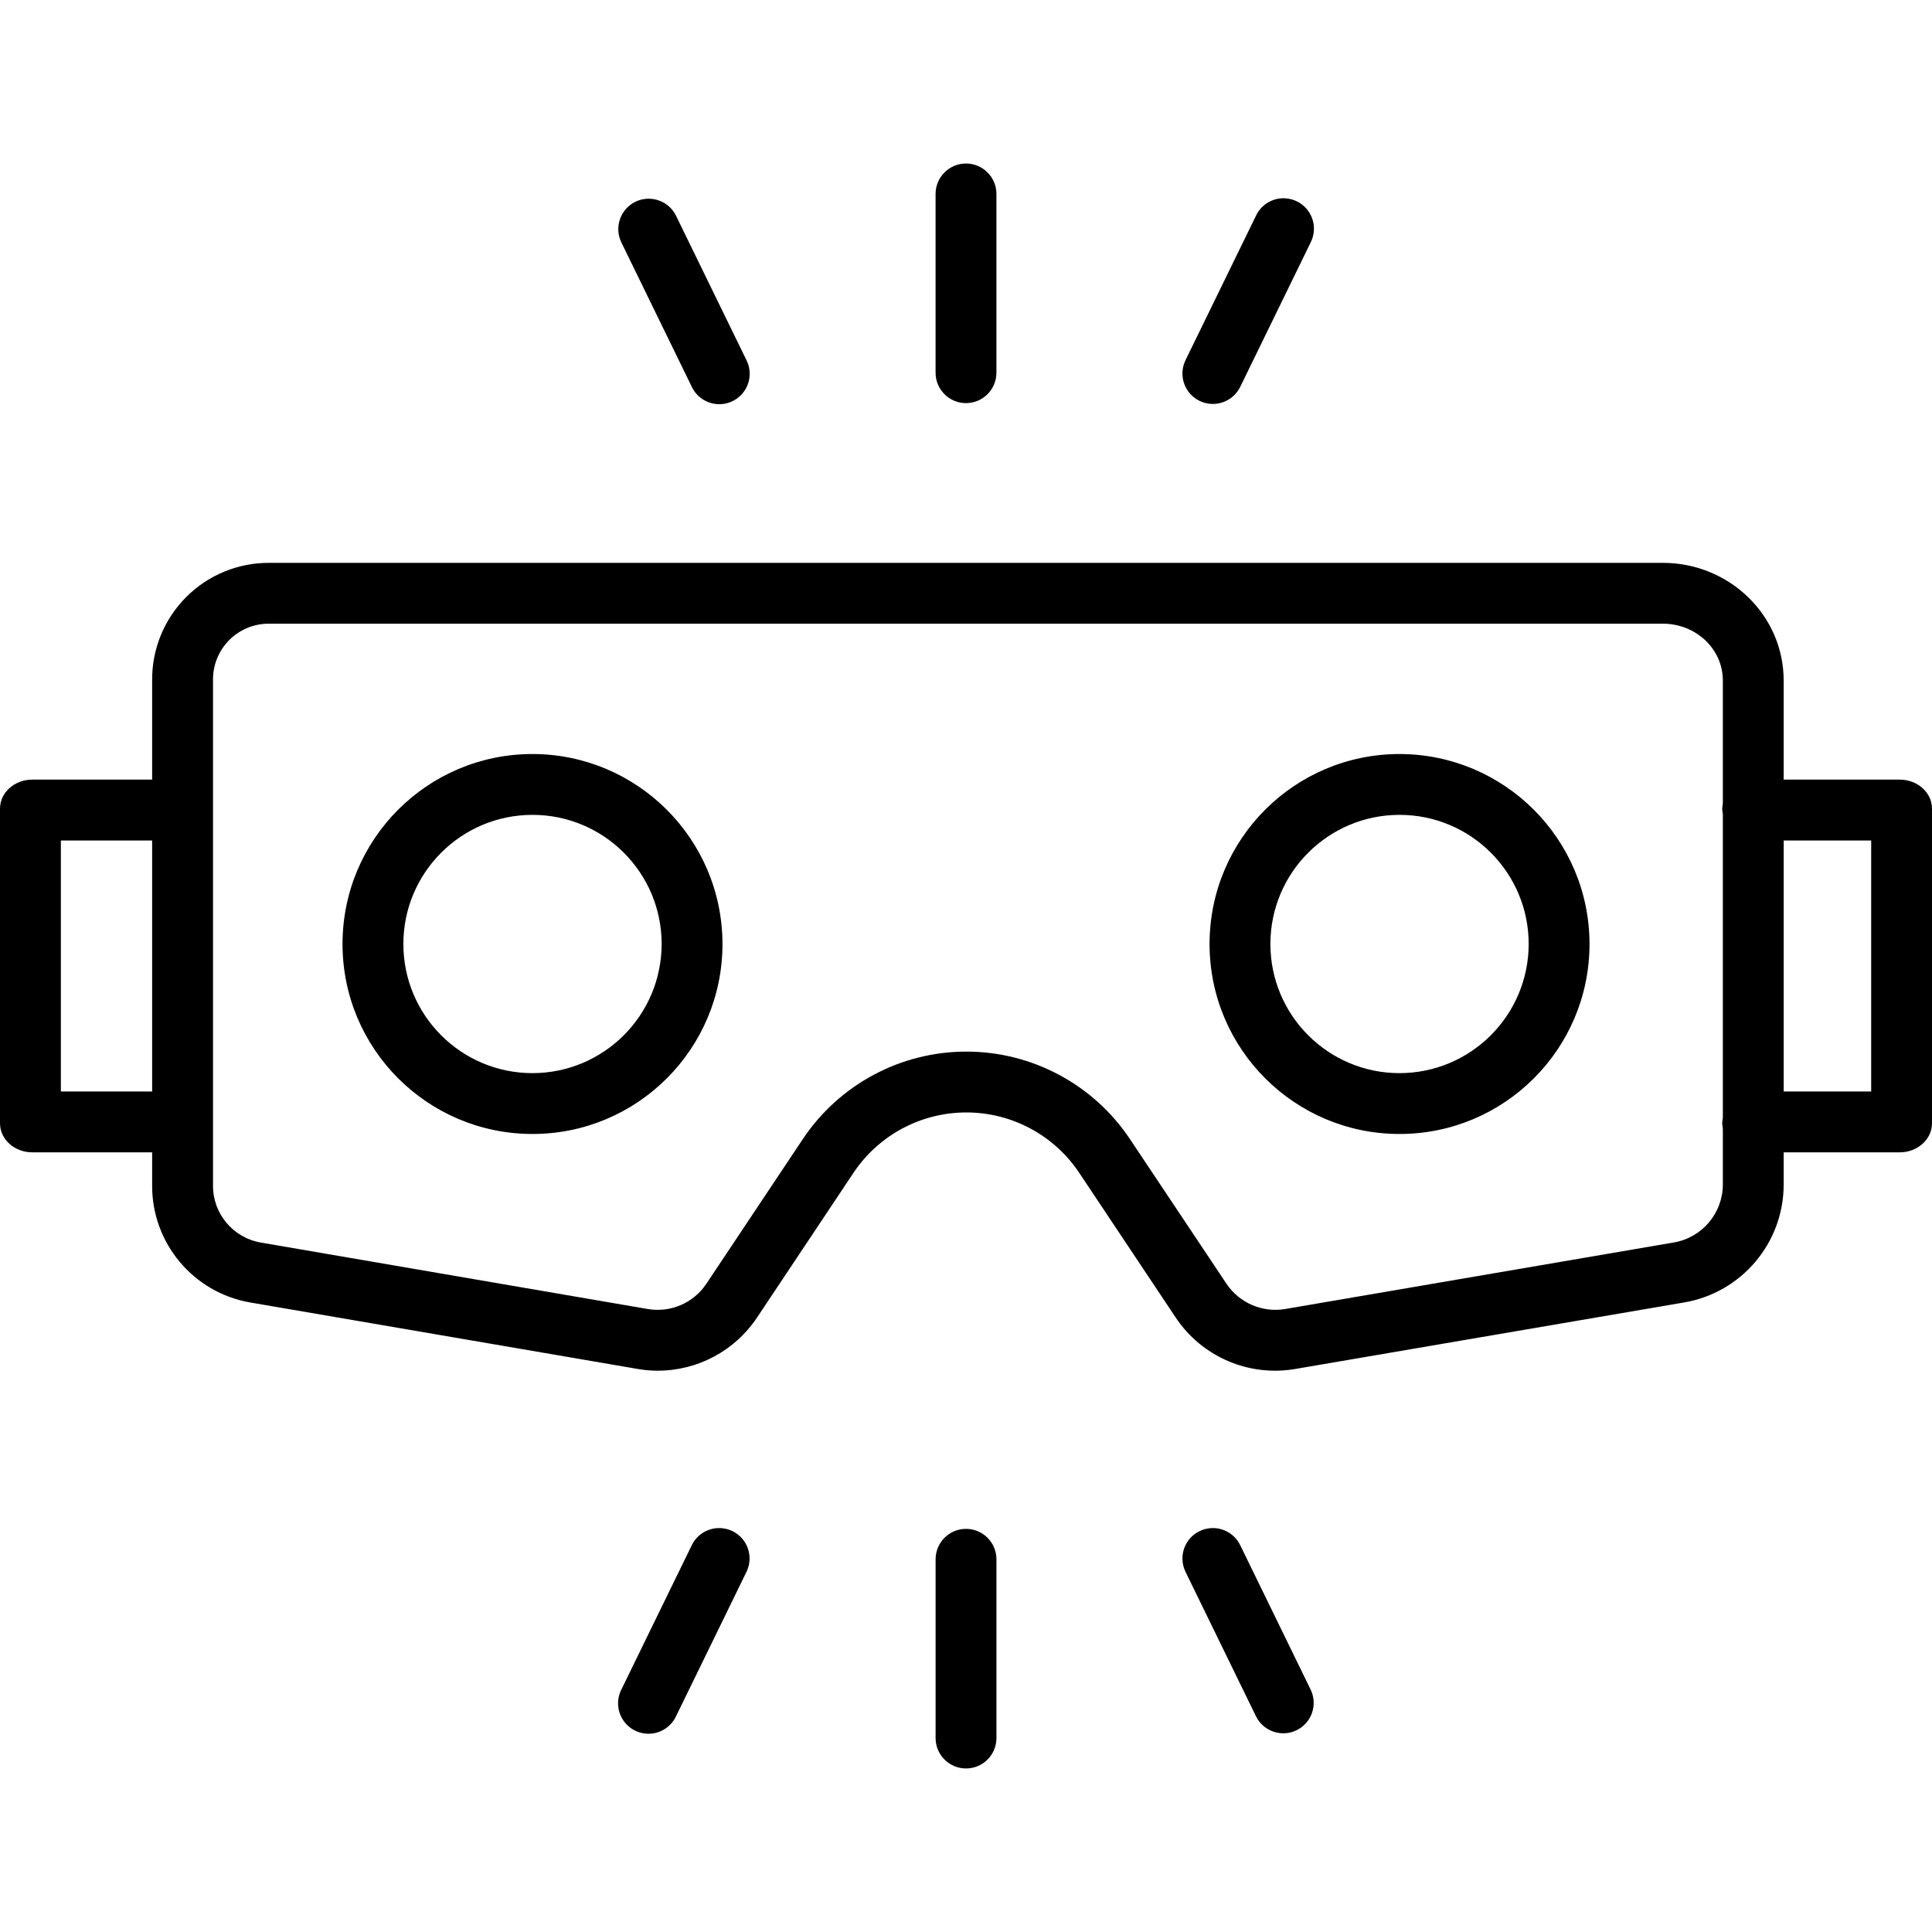<svg height='300px' width='300px'  fill="#000000" xmlns="http://www.w3.org/2000/svg" xmlns:cc="http://creativecommons.org/ns#" xmlns:dc="http://purl.org/dc/elements/1.1/" xmlns:rdf="http://www.w3.org/1999/02/22-rdf-syntax-ns#" version="1.1" viewBox="0 -43 75 75" x="0px" y="0px"><path d="m37.5-36.652c-0.652 0-1.181 0.529-1.181 1.181v6.939c0 0.652 0.529 1.181 1.181 1.181s1.181-0.529 1.181-1.181v-6.939c0-0.652-0.529-1.181-1.181-1.181zm12.398 1.35c-0.052-0.003-0.105-0.003-0.158 1e-3 -0.423 0.031-0.798 0.286-0.98 0.67l-2.738 5.612c-0.287 0.587-0.043 1.294 0.543 1.58 0.587 0.287 1.294 0.043 1.58-0.543l2.738-5.613c0.189-0.379 0.16-0.832-0.076-1.185-0.206-0.308-0.544-0.499-0.909-0.521zm-24.667 0.016c-0.189-0.008-0.383 0.03-0.565 0.119-0.583 0.284-0.828 0.985-0.548 1.571l2.738 5.614c0.183 0.383 0.557 0.638 0.98 0.67 0.424 0.031 0.831-0.168 1.067-0.521 0.236-0.353 0.265-0.805 0.075-1.185l-2.738-5.613c-0.199-0.399-0.593-0.636-1.009-0.653zm-14.763 14.136c-1.215-0.01-2.382 0.468-3.24 1.328-0.858 0.86-1.335 2.028-1.322 3.243v3.844h-4.663c-0.652 4e-6 -1.243 0.479-1.243 1.132v12.204c0 0.653 0.591 1.132 1.243 1.132h4.663v1.264c-0.02 2.252 1.595 4.185 3.814 4.566l15.045 2.581c0.255 0.044 0.513 0.066 0.772 0.066 1.548-5.9e-4 2.993-0.774 3.851-2.063l3.743-5.617c0.977-1.465 2.622-2.345 4.383-2.345 1.761 0 3.406 0.88 4.382 2.345l3.745 5.617c1.016 1.523 2.833 2.305 4.637 1.997l15.088-2.581c2.232-0.375 3.869-2.303 3.876-4.566v-1.264h4.515c0.652 0 1.243-0.479 1.243-1.132v-12.204c0-0.653-0.591-1.132-1.243-1.132h-4.515v-3.844c0-2.554-2.13-4.571-4.684-4.571zm0 2.362h54.091c1.252 0 2.322 0.957 2.322 2.209v4.735c0 0.078-0.025 0.158-0.025 0.241 0 0.082 0.025 0.162 0.025 0.24v11.723c0 0.078-0.025 0.158-0.025 0.24 0 0.082 0.025 0.162 0.025 0.241v2.155c-0.009 1.111-0.816 2.056-1.913 2.238l-15.075 2.581c-0.886 0.151-1.778-0.232-2.28-0.978l-3.748-5.617c-1.416-2.122-3.799-3.397-6.35-3.397-2.552 0-4.934 1.275-6.35 3.397l-3.745 5.617c-0.498 0.746-1.389 1.13-2.273 0.979l-15.027-2.581c-1.084-0.189-1.869-1.138-1.851-2.237v-19.577c-0.013-0.588 0.215-1.156 0.629-1.573 0.415-0.417 0.983-0.647 1.57-0.636zm10.204 5.059c-4.073 0-7.375 3.302-7.375 7.375 0 4.073 3.302 7.375 7.375 7.375s7.375-3.302 7.375-7.375c-0.005-4.071-3.304-7.37-7.375-7.375zm33.658 0c-4.073 0-7.375 3.302-7.375 7.375 0 4.073 3.302 7.375 7.375 7.375 4.073 0 7.375-3.302 7.375-7.375-4e-3 -4.071-3.304-7.37-7.375-7.375zm-33.658 2.362c2.768 0 5.013 2.245 5.013 5.013-0.003 2.768-2.246 5.01-5.013 5.013-2.769 0-5.013-2.244-5.013-5.013 0-2.768 2.244-5.013 5.013-5.013zm33.658 0c2.769 0 5.013 2.245 5.013 5.013-0.003 2.768-2.246 5.01-5.013 5.013-2.768 0-5.013-2.244-5.013-5.013 0-2.768 2.244-5.013 5.013-5.013zm-51.967 0.995h3.543v9.744h-3.543zm66.88 0h3.396v9.744h-3.396zm-22.108 26.692c-0.19-0.008-0.385 0.029-0.569 0.119-0.587 0.286-0.83 0.993-0.544 1.58l2.738 5.613c0.289 0.58 0.992 0.819 1.574 0.535 0.583-0.284 0.828-0.985 0.548-1.571l-2.737-5.613c-0.197-0.403-0.592-0.644-1.011-0.663zm-19.267 2.96e-4c-0.419 0.018-0.815 0.259-1.012 0.662l-2.738 5.613c-0.189 0.379-0.16 0.832 0.076 1.185 0.236 0.352 0.644 0.551 1.067 0.52 0.423-0.031 0.798-0.286 0.98-0.67l2.738-5.613c0.286-0.586 0.043-1.292-0.543-1.578-0.183-0.09-0.378-0.127-0.569-0.119zm9.633 0.03c-0.652-4e-6 -1.181 0.529-1.181 1.181v6.939c0 0.652 0.529 1.181 1.181 1.181s1.181-0.529 1.181-1.181v-6.939c0-0.652-0.529-1.181-1.181-1.181z" stroke-width=".148"></path></svg>